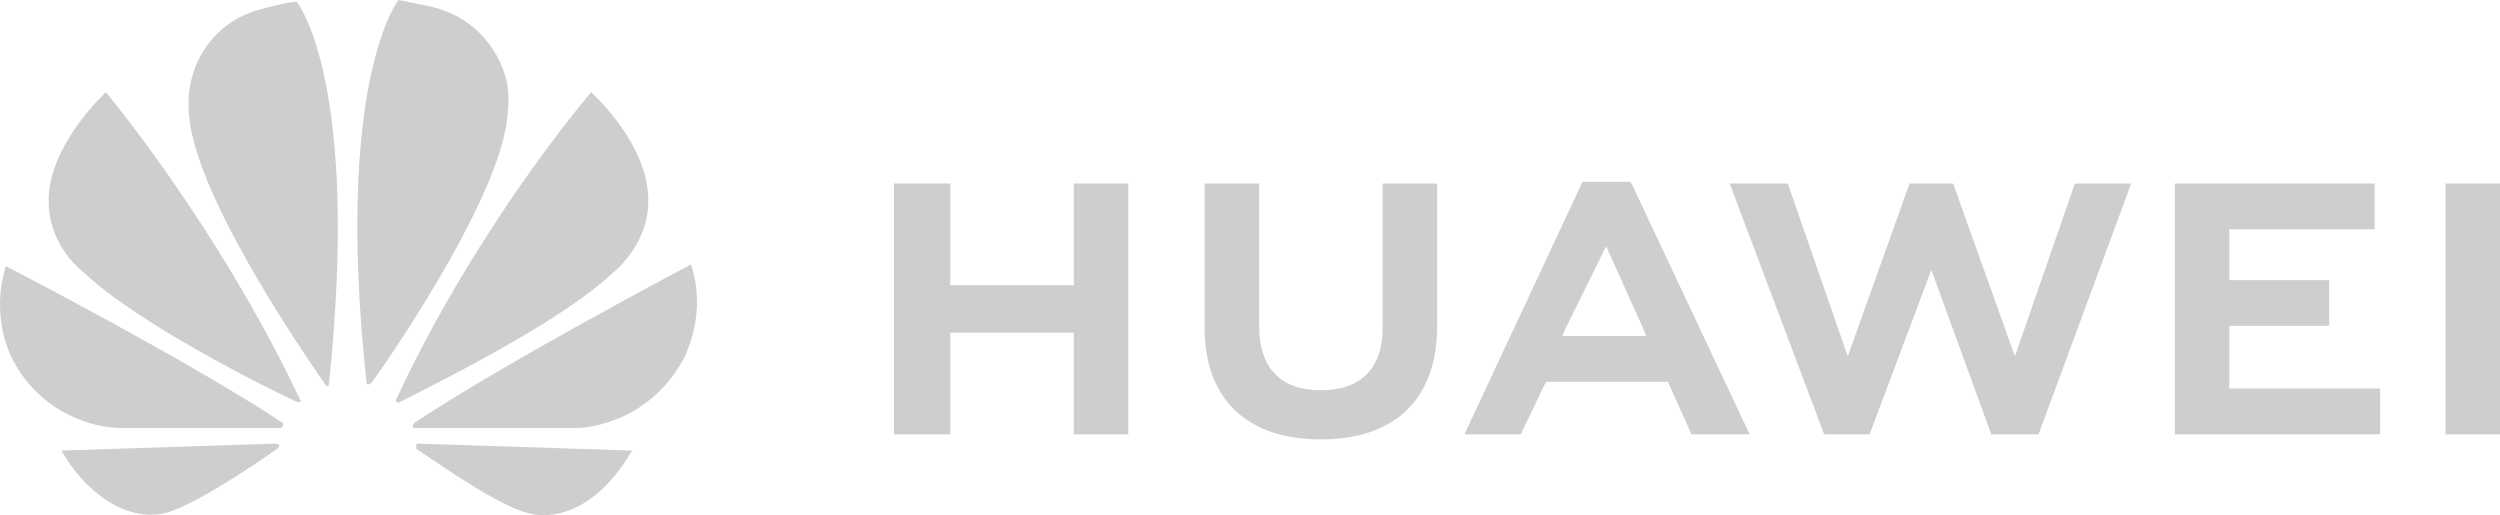 <svg width="165" height="34" viewBox="0 0 165 34" fill="none" xmlns="http://www.w3.org/2000/svg">
  <path d="M62.717 12.112H59V28.665H62.717V21.954H70.871V28.665H74.468V12.112H70.871V18.822H62.717V12.112ZM91.256 21.618C91.256 24.303 89.817 25.757 87.179 25.757C84.541 25.757 83.102 24.303 83.102 21.507V12.112H79.504V21.618C79.504 26.316 82.262 29 87.179 29C92.095 29 94.853 26.316 94.853 21.507V12.112H91.256V21.618ZM126.029 12.112L121.952 23.52L117.995 12.112H114.158L120.394 28.665H123.391L127.468 17.816L131.425 28.665H134.543L140.658 12.112H136.941L132.984 23.52L128.907 12.112H126.029ZM153.729 18.487H147.133V15.132H156.726V12.112H143.536V28.665H157.086V25.645H147.133V21.507H153.729V18.487ZM161.403 12.112H165V28.665H161.403V12.112ZM110.081 25.197L111.64 28.665H115.477L107.683 12.112L107.563 12H104.446L96.652 28.665H100.369L101.928 25.421L102.048 25.197H110.081ZM106.005 16.25L108.523 21.842L108.643 22.178H103.127L103.247 21.842L106.005 16.25Z" fill="#CECECE"/>
  <path d="M19.821 26.523C19.821 26.523 19.939 26.408 19.821 26.408C14.405 14.927 6.987 6.085 6.987 6.085C6.987 6.085 2.984 9.76 3.22 13.549C3.338 16.419 5.575 18.027 5.575 18.027C9.107 21.356 17.584 25.605 19.586 26.523H19.821ZM18.408 29.394C18.408 29.279 18.173 29.279 18.173 29.279L4.044 29.738C5.575 32.379 8.165 34.446 10.873 33.872C12.757 33.412 16.995 30.542 18.29 29.623C18.526 29.394 18.408 29.394 18.408 29.394ZM18.644 28.131C18.761 28.016 18.644 27.901 18.644 27.901C12.403 23.767 0.394 17.567 0.394 17.567C-0.666 20.897 0.747 23.538 0.747 23.538C2.278 26.753 5.221 27.671 5.221 27.671C6.517 28.245 7.929 28.245 7.929 28.245H18.526C18.644 28.245 18.644 28.131 18.644 28.131ZM19.586 0.115C18.997 0.115 17.349 0.574 17.349 0.574C13.581 1.493 12.757 4.822 12.757 4.822C12.05 6.889 12.757 9.186 12.757 9.186C14.052 14.582 20.174 23.538 21.469 25.375L21.587 25.49C21.705 25.49 21.705 25.375 21.705 25.375C23.824 5.282 19.586 0.115 19.586 0.115ZM24.295 25.375C24.413 25.375 24.531 25.26 24.531 25.26C25.944 23.308 31.948 14.467 33.243 9.071C33.243 9.071 33.95 6.43 33.243 4.708C33.243 4.708 32.301 1.378 28.534 0.459C28.534 0.459 27.474 0.23 26.297 0C26.297 0 22.058 5.282 24.177 25.145C24.177 25.375 24.295 25.375 24.295 25.375ZM27.592 29.279C27.592 29.279 27.474 29.279 27.474 29.394V29.623C28.887 30.542 32.89 33.412 34.892 33.872C34.892 33.872 38.542 35.135 41.721 29.738L27.592 29.279ZM45.606 17.453C45.606 17.453 33.596 23.767 27.356 27.901C27.356 27.901 27.239 28.016 27.239 28.131C27.239 28.131 27.239 28.245 27.356 28.245H38.188C38.188 28.245 39.248 28.245 40.661 27.671C40.661 27.671 43.604 26.753 45.253 23.423C45.253 23.308 46.666 20.667 45.606 17.453ZM26.179 26.523C26.179 26.523 26.297 26.638 26.414 26.523C28.416 25.49 36.893 21.356 40.425 18.027C40.425 18.027 42.662 16.304 42.78 13.549C43.016 9.645 39.013 6.085 39.013 6.085C39.013 6.085 31.595 14.697 26.179 26.294C26.179 26.294 26.061 26.408 26.179 26.523Z" fill="#CECECE"/>
</svg>

